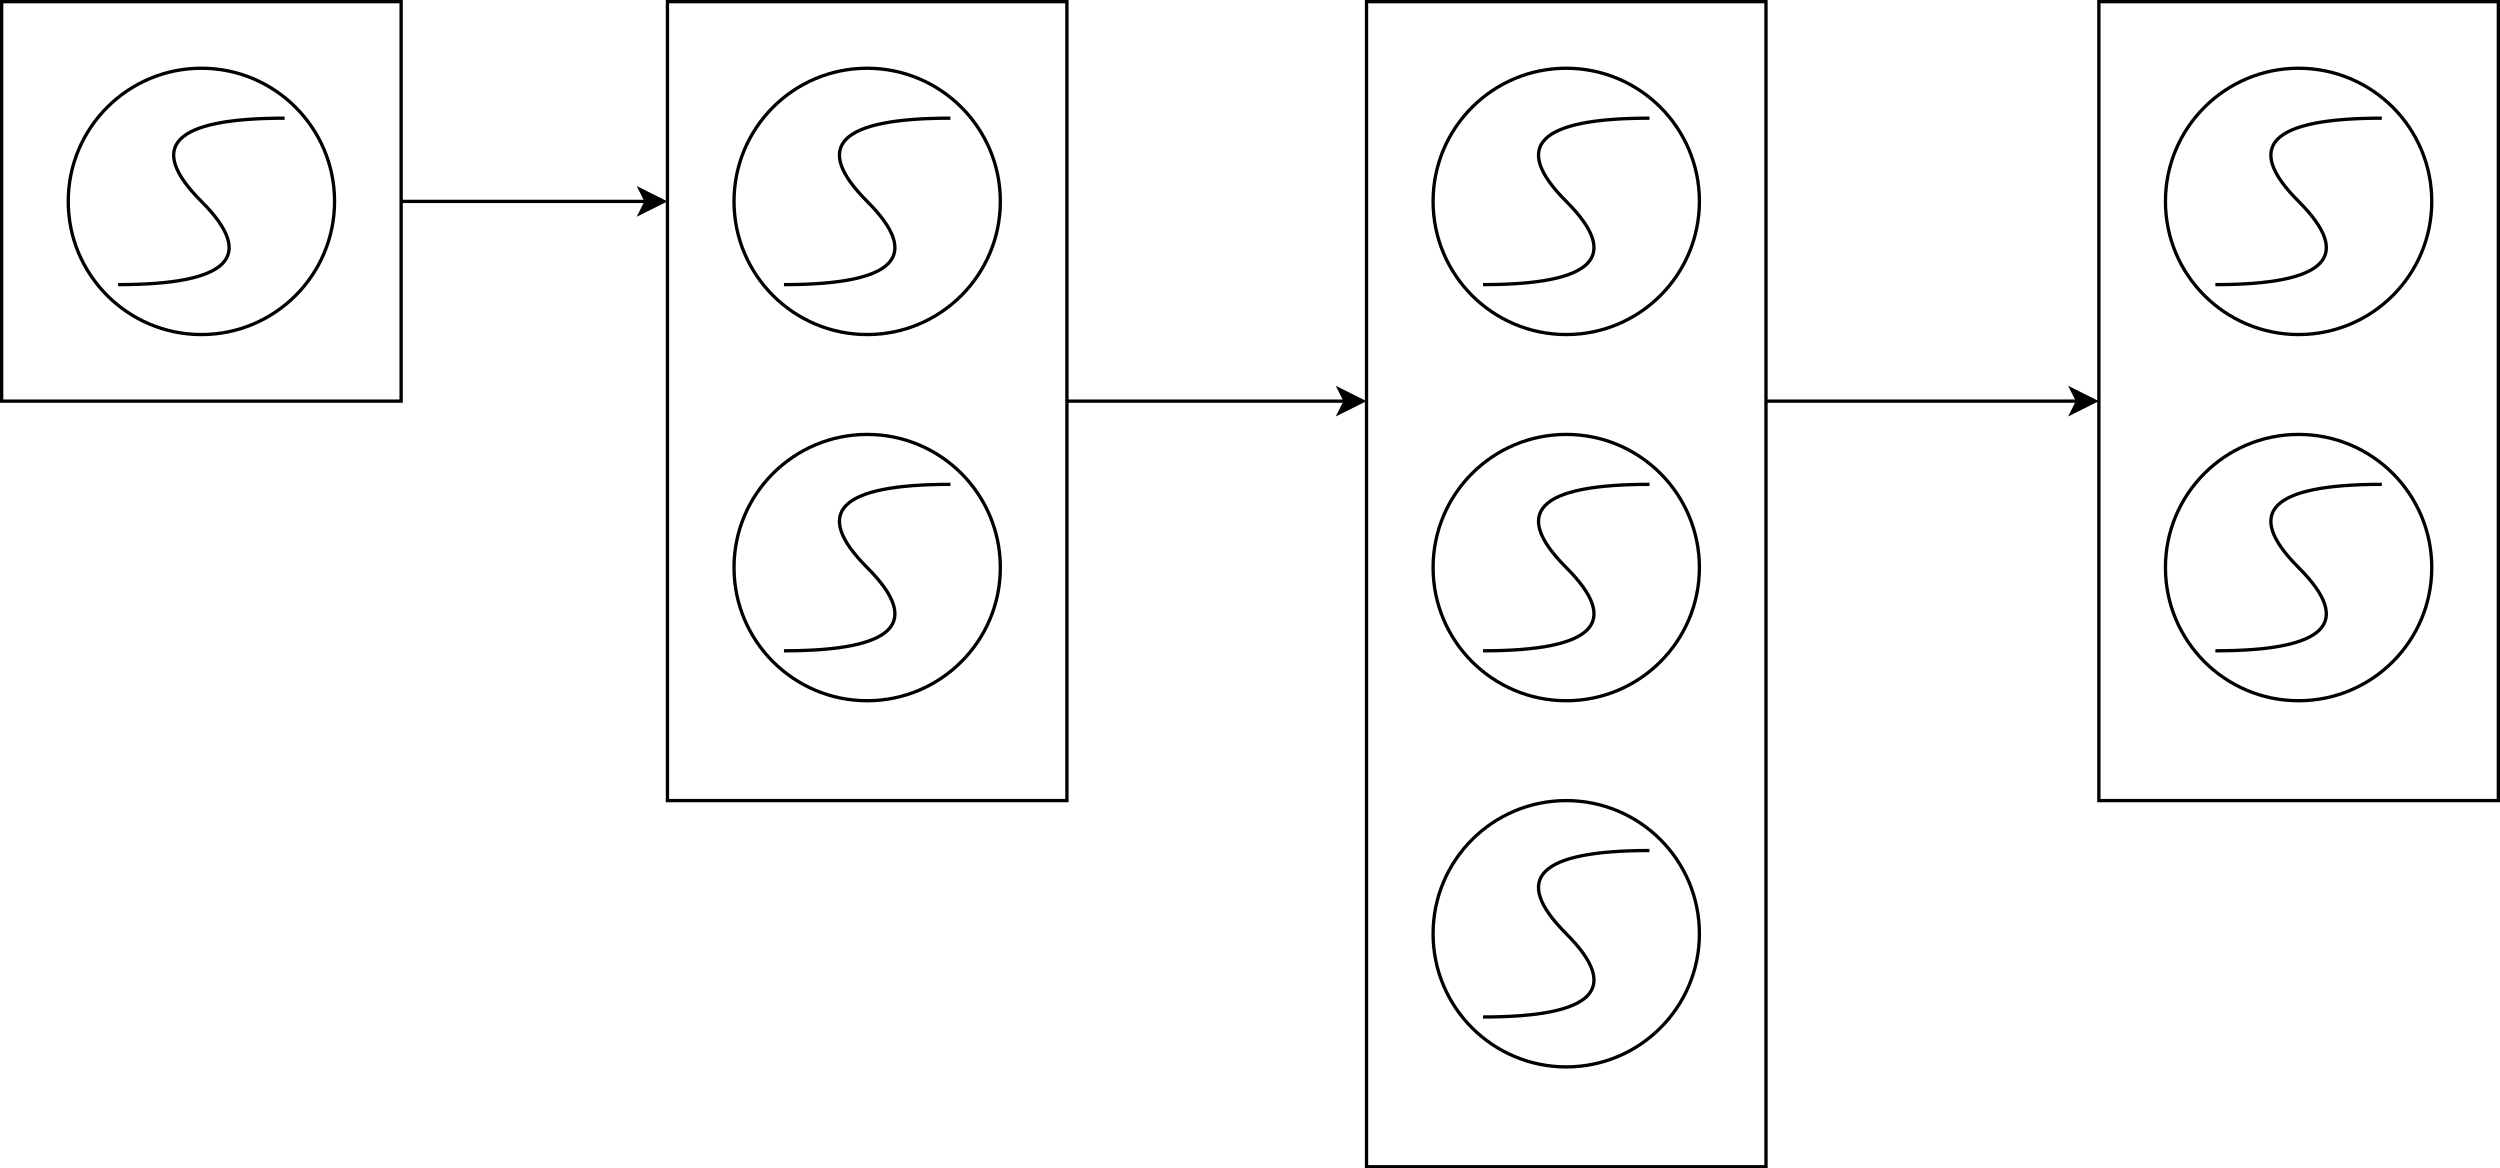 <!DOCTYPE svg PUBLIC "-//W3C//DTD SVG 1.1//EN" "http://www.w3.org/Graphics/SVG/1.1/DTD/svg11.dtd">
<svg xmlns="http://www.w3.org/2000/svg" xmlns:xlink="http://www.w3.org/1999/xlink" version="1.1" width="751px" height="351px" viewBox="-0.5 -0.5 751 351" content="&lt;mxfile modified=&quot;2019-04-25T12:24:18.698Z&quot; host=&quot;www.draw.io&quot; agent=&quot;Mozilla/5.0 (Windows NT 10.0; Win64; x64; rv:66.0) Gecko/20100101 Firefox/66.0&quot; etag=&quot;W2Kud35GMXdVTlZINDwn&quot; version=&quot;10.6.5&quot; type=&quot;device&quot;&gt;&lt;diagram id=&quot;48c6h5BmentBP5GHVheM&quot; name=&quot;Page-1&quot;&gt;7VtLc5swEP41PqYDCLB9TPxoDs1MZtJO26NiZKCRESPkV399hSUZA7aR02Bw7FyCFklI3+5+u1qNO2AwW32lMA6eiIdwxzK8VQcMO5Zlgr7N/6WStZB0u6YQ+DT0ZKdM8BL+RVJoSOk89FCS68gIwSyM88IJiSI0YTkZpJQs892mBOe/GkMflQQvE4jL0p+hxwIh7VndTP6IQj9QXzbdvngzg6qz3EkSQI8sd0Rg1AEDSggTT7PVAOEUPIWLGDc+8Ha7MIoipjPgx9NwvDKTu+nj9xUa3T0kz2PjTk2TsLXaMfI4ALJJKAuITyKIR5n0gZJ55KF0WoO3sj7fCIm50OTCP4ixtdQmnDPCRQGbYfmWr5iuf8nxm8bvtPHFclR7uNp9O1zLllhsusKDIKgNkTmdoGM7l8YEqY/YkX5gqypu44jMEF8PH0cRhixc5NcBpbH5236ZPviDVMkp6hHzLiCeyy+V1JVXxjIIGXqJ4WbrS+6SeeATRskbGhBM6GY0MDZ//M00xFjJIxKhLdgLRBlaHYe7DI8cAKTtS+e3DNleZq5kKv8Idt1ICT8e0X4TBv+Bdgs07VaYyn8Y7mboPaVwvdMhJmHEkp2Zn1NBpnDbymscFEnptP78QawgU/h2K++3AfDBXlWP77zbeSy7LufpVgPnc+Tig7uXURq+qu7Gyag4BVSsMiq9PaD06sLErsaEz8LTFVRtSDCJRQ4zDVep8T1g+IrwA5y8+RuDLBjZHruDOPQj3pxwOBEtUdc2B0kbPoZJkgusFfZ62CbK6mpKHU61OiZzutggIlIR7z5NEzMIc3mKNw7T7+smH+9EyNmDkJKdxtclgjWdnLu4Tn4CEW7kmCM87eanMQvTiGhUmubU6OHuXeyhNZl711Rr5DA1zKtuBmwbAZrulTOgMIr2UKCpEabPzYEaGN1I8FJIsNc8CRZZEICmWbB/7SzYaxcLKptqFQtWY3RjwQthQdAt+3dzldNzFk6lH1VXTo3OXmuvtwLl9E+rQFX0r8d4FIYtL0HZduGsoVuCAk5ttK5RvKs7+bDdlh3BrGsvQlkHbmkaU0gLy1AaGN2SjwtJPiyNmsu5WbDxI5ilUff43CzotowFNQoFZ2fBaoxuLHghLKgIp+VZtFtMF5u/yAVm8/HD7bUsiwYah7JPHT/AAYU1phCNs96544cGRrf4cSnxQ+PYfG4WbDyLBhpH18/NgnbLWFDjrHd2FqzG6MaCl8KCLbjOLdYStoXnxpzu2q9zQcuuc5VBtIoFb9e5F8CCvJn9yEZ0z36qBEb/AA==&lt;/diagram&gt;&lt;/mxfile&gt;"><defs/><g><path d="M 120 60 L 193.63 60" fill="none" stroke="#000000" stroke-miterlimit="10" pointer-events="none"/><path d="M 198.88 60 L 191.88 63.5 L 193.63 60 L 191.88 56.5 Z" fill="#000000" stroke="#000000" stroke-miterlimit="10" pointer-events="none"/><rect x="0" y="0" width="120" height="120" fill="none" stroke="#000000" pointer-events="none"/><path d="M 320 120 L 390 120 L 403.63 120" fill="none" stroke="#000000" stroke-miterlimit="10" pointer-events="none"/><path d="M 408.88 120 L 401.88 123.5 L 403.63 120 L 401.88 116.5 Z" fill="#000000" stroke="#000000" stroke-miterlimit="10" pointer-events="none"/><rect x="200" y="0" width="120" height="240" fill="none" stroke="#000000" pointer-events="none"/><ellipse cx="260" cy="60" rx="40" ry="40" fill="transparent" stroke="#000000" pointer-events="none"/><path d="M 235 85 Q 285 85 260 60 Q 235 35 285 35" fill="none" stroke="#000000" stroke-miterlimit="10" pointer-events="none"/><ellipse cx="60" cy="60" rx="40" ry="40" fill="transparent" stroke="#000000" pointer-events="none"/><path d="M 35 85 Q 85 85 60 60 Q 35 35 85 35" fill="none" stroke="#000000" stroke-miterlimit="10" pointer-events="none"/><ellipse cx="260" cy="170" rx="40" ry="40" fill="transparent" stroke="#000000" pointer-events="none"/><path d="M 235 195 Q 285 195 260 170 Q 235 145 285 145" fill="none" stroke="#000000" stroke-miterlimit="10" pointer-events="none"/><path d="M 530 120 L 560 120 L 623.63 120" fill="none" stroke="#000000" stroke-miterlimit="10" pointer-events="none"/><path d="M 628.88 120 L 621.88 123.5 L 623.63 120 L 621.88 116.5 Z" fill="#000000" stroke="#000000" stroke-miterlimit="10" pointer-events="none"/><rect x="410" y="0" width="120" height="350" fill="none" stroke="#000000" pointer-events="none"/><ellipse cx="470" cy="60" rx="40" ry="40" fill="transparent" stroke="#000000" pointer-events="none"/><path d="M 445 85 Q 495 85 470 60 Q 445 35 495 35" fill="none" stroke="#000000" stroke-miterlimit="10" pointer-events="none"/><ellipse cx="470" cy="170" rx="40" ry="40" fill="transparent" stroke="#000000" pointer-events="none"/><path d="M 445 195 Q 495 195 470 170 Q 445 145 495 145" fill="none" stroke="#000000" stroke-miterlimit="10" pointer-events="none"/><rect x="630" y="0" width="120" height="240" fill="none" stroke="#000000" pointer-events="none"/><ellipse cx="690" cy="60" rx="40" ry="40" fill="transparent" stroke="#000000" pointer-events="none"/><path d="M 665 85 Q 715 85 690 60 Q 665 35 715 35" fill="none" stroke="#000000" stroke-miterlimit="10" pointer-events="none"/><ellipse cx="690" cy="170" rx="40" ry="40" fill="transparent" stroke="#000000" pointer-events="none"/><path d="M 665 195 Q 715 195 690 170 Q 665 145 715 145" fill="none" stroke="#000000" stroke-miterlimit="10" pointer-events="none"/><ellipse cx="470" cy="280" rx="40" ry="40" fill="transparent" stroke="#000000" pointer-events="none"/><path d="M 445 305 Q 495 305 470 280 Q 445 255 495 255" fill="none" stroke="#000000" stroke-miterlimit="10" pointer-events="none"/></g></svg>